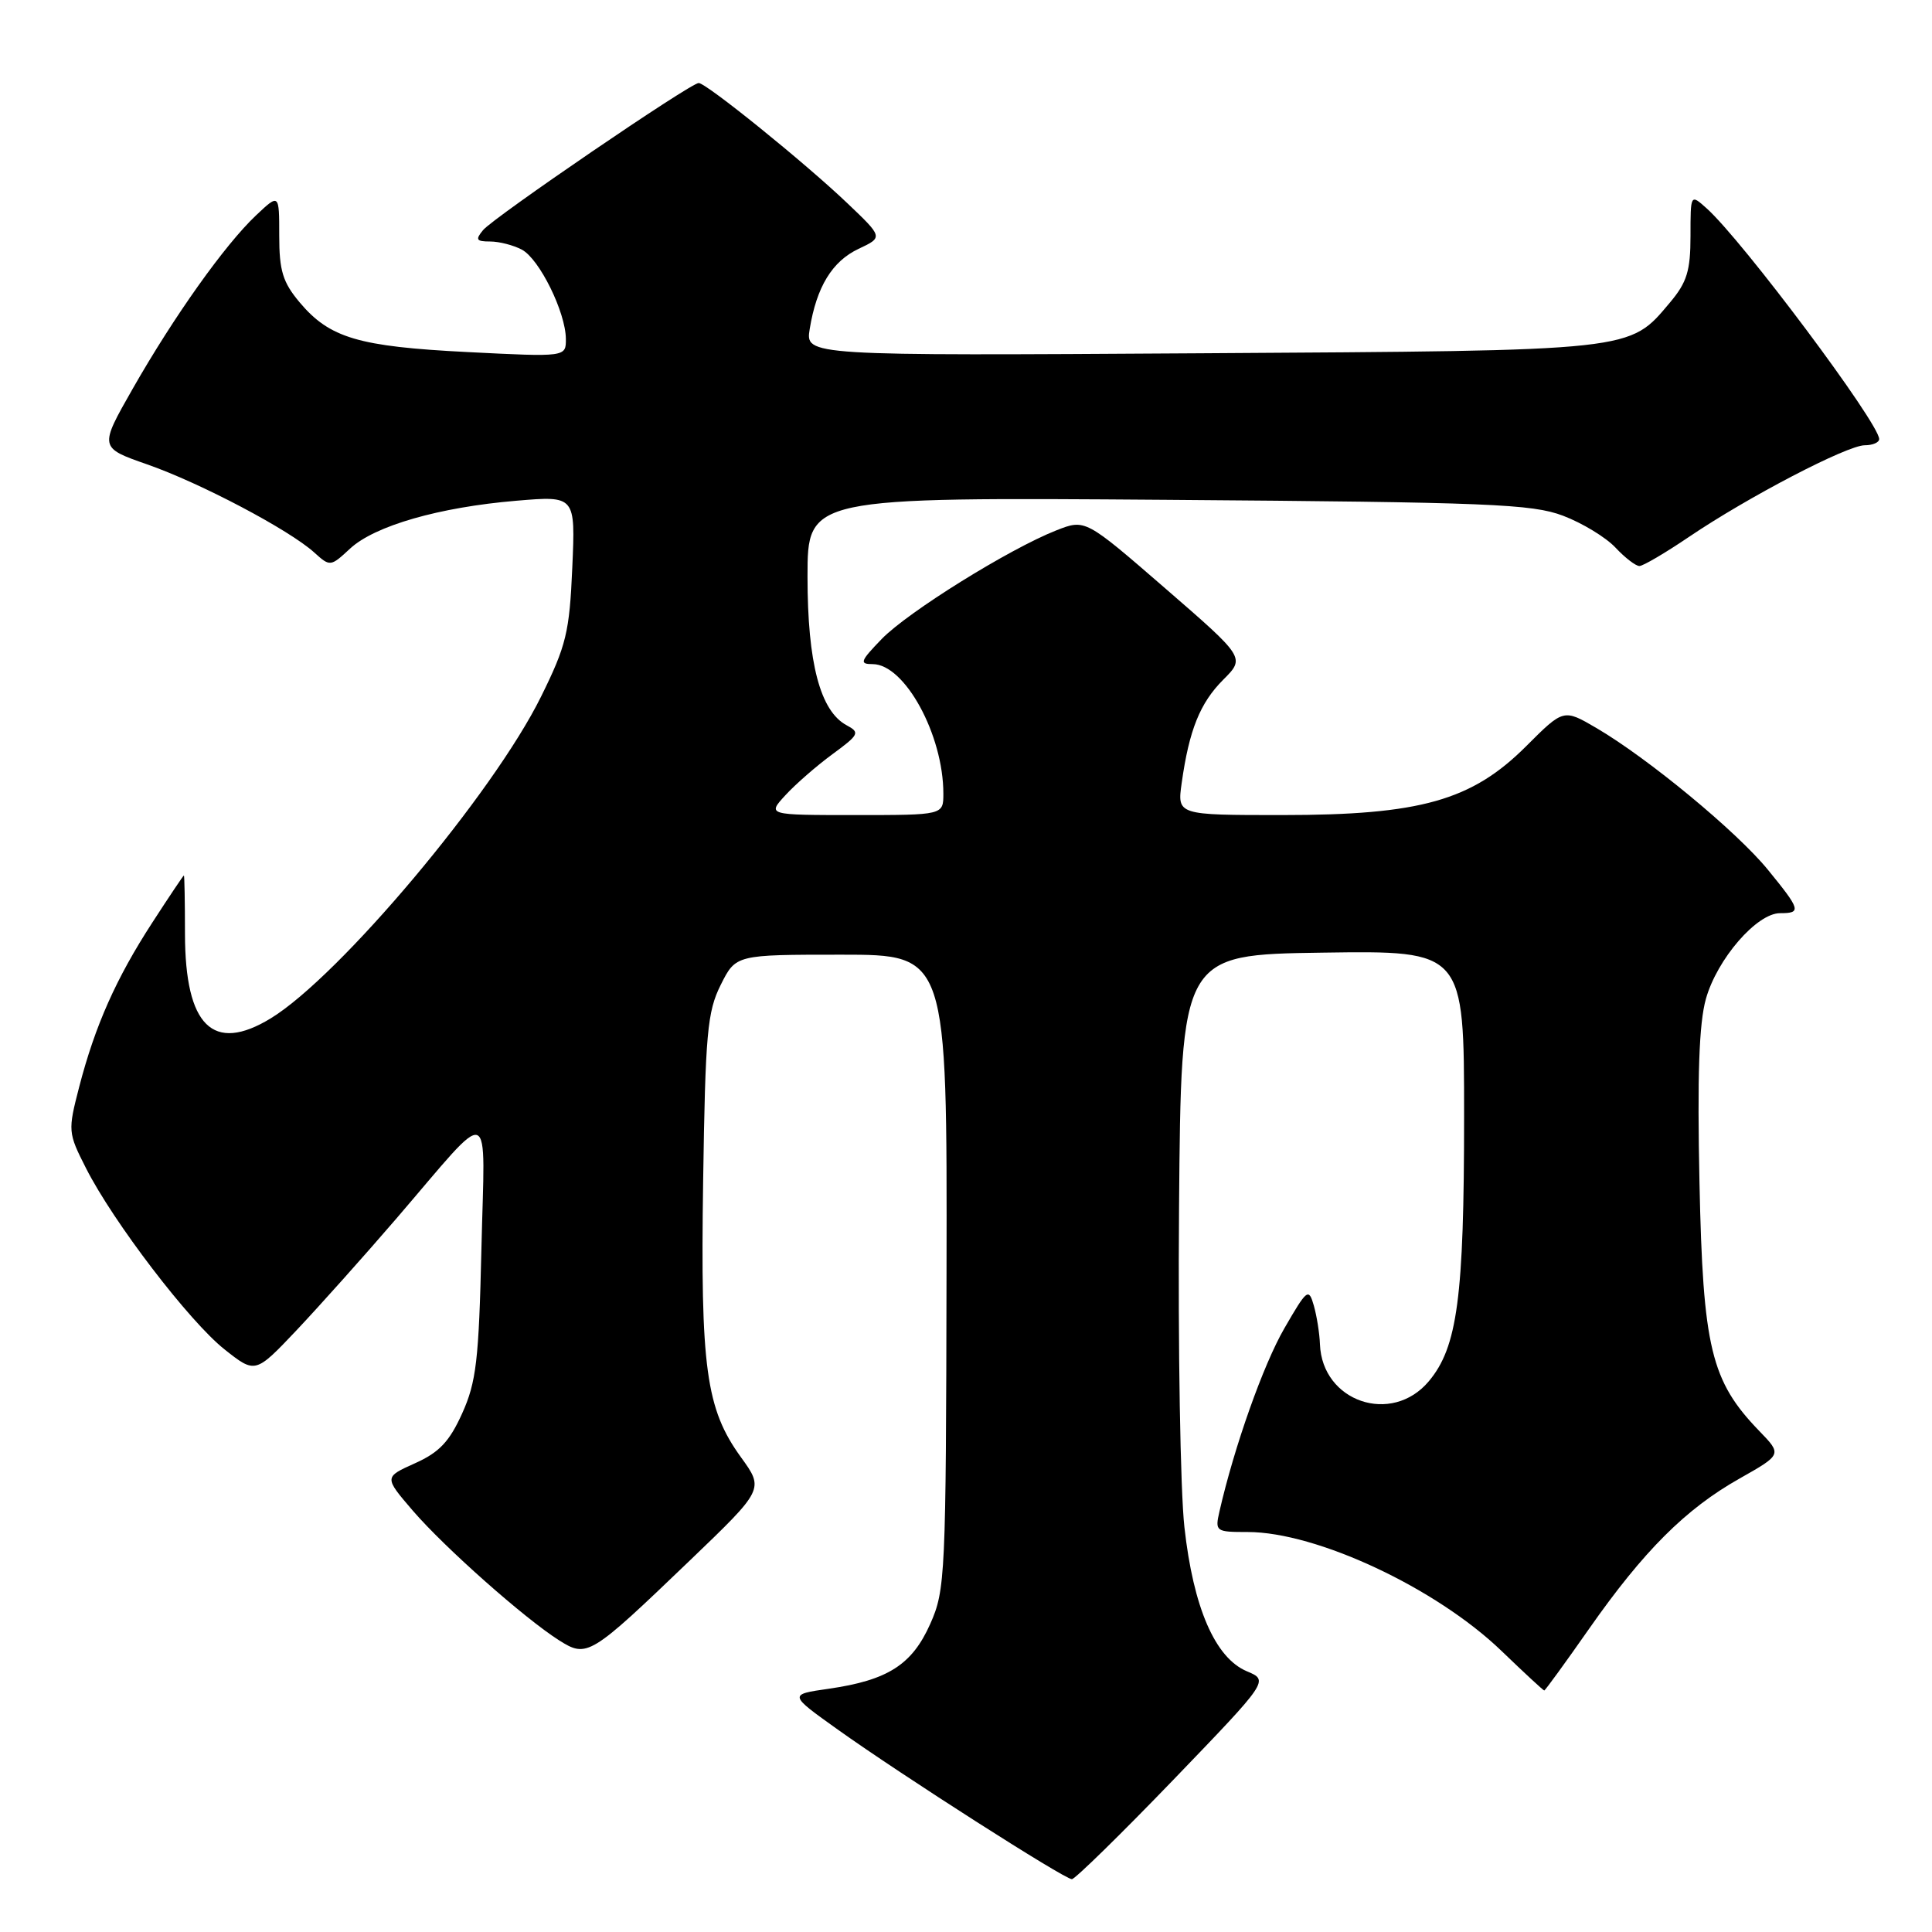 <?xml version="1.0" encoding="UTF-8" standalone="no"?>
<!DOCTYPE svg PUBLIC "-//W3C//DTD SVG 1.1//EN" "http://www.w3.org/Graphics/SVG/1.1/DTD/svg11.dtd" >
<svg xmlns="http://www.w3.org/2000/svg" xmlns:xlink="http://www.w3.org/1999/xlink" version="1.1" viewBox="0 0 256 256">
 <g >
 <path fill="currentColor"
d=" M 155.47 235.84 C 168.14 222.68 168.14 222.68 165.21 221.45 C 161.01 219.68 158.12 213.02 156.94 202.35 C 156.40 197.48 156.08 178.43 156.23 160.00 C 156.50 126.50 156.50 126.50 175.25 126.23 C 194.00 125.96 194.00 125.96 194.00 147.93 C 194.00 171.92 193.12 178.51 189.32 183.03 C 184.40 188.88 175.19 185.74 174.90 178.12 C 174.85 176.68 174.48 174.38 174.09 173.00 C 173.41 170.63 173.20 170.79 170.19 176.00 C 167.40 180.81 163.54 191.71 161.59 200.25 C 160.98 202.93 161.08 203.00 165.32 203.00 C 174.46 203.00 190.30 210.42 198.95 218.75 C 201.95 221.64 204.50 224.00 204.62 224.00 C 204.74 224.00 207.41 220.33 210.55 215.84 C 217.80 205.49 223.35 199.95 230.49 195.92 C 236.13 192.73 236.13 192.73 233.12 189.62 C 226.71 182.99 225.65 178.62 225.19 156.71 C 224.89 142.57 225.13 135.61 226.04 132.36 C 227.52 127.08 232.78 121.00 235.87 121.00 C 238.72 121.00 238.61 120.58 234.25 115.24 C 230.13 110.19 218.37 100.47 211.54 96.47 C 207.18 93.92 207.18 93.92 202.22 98.88 C 195.01 106.08 188.21 108.00 169.88 108.00 C 155.98 108.00 155.98 108.00 156.58 103.75 C 157.57 96.71 159.01 93.15 162.08 90.07 C 165.00 87.15 165.00 87.15 154.40 77.96 C 143.80 68.77 143.80 68.77 139.96 70.28 C 133.74 72.73 120.31 81.08 116.83 84.67 C 113.98 87.62 113.84 88.00 115.63 88.00 C 119.88 88.00 125.00 97.37 125.00 105.16 C 125.00 108.00 125.00 108.00 113.33 108.00 C 101.65 108.00 101.65 108.00 104.08 105.36 C 105.41 103.91 108.21 101.47 110.31 99.93 C 113.84 97.34 113.98 97.06 112.18 96.10 C 108.68 94.22 107.00 87.85 107.00 76.42 C 107.00 65.88 107.00 65.88 154.75 66.23 C 197.34 66.55 203.00 66.78 207.12 68.34 C 209.67 69.31 212.78 71.20 214.05 72.55 C 215.31 73.90 216.74 75.00 217.23 75.00 C 217.71 75.00 220.67 73.26 223.80 71.14 C 231.60 65.86 244.76 59.00 247.09 59.00 C 248.14 59.00 249.00 58.63 249.00 58.18 C 249.00 56.08 230.85 31.81 226.13 27.60 C 224.00 25.69 224.00 25.69 224.00 31.27 C 224.00 35.87 223.53 37.41 221.30 40.06 C 215.82 46.57 216.93 46.45 159.11 46.81 C 106.72 47.14 106.72 47.14 107.29 43.60 C 108.20 38.01 110.26 34.63 113.77 32.97 C 117.02 31.44 117.02 31.44 112.26 26.91 C 106.64 21.55 93.58 11.00 92.58 11.00 C 91.49 11.00 65.42 28.79 64.01 30.49 C 62.96 31.76 63.11 32.00 64.94 32.00 C 66.15 32.00 68.04 32.49 69.15 33.08 C 71.48 34.32 74.95 41.37 74.98 44.90 C 75.00 47.31 75.00 47.31 61.95 46.65 C 47.48 45.92 43.68 44.79 39.70 40.06 C 37.47 37.40 37.00 35.87 37.00 31.24 C 37.00 25.63 37.00 25.63 33.90 28.56 C 29.77 32.47 23.06 41.91 17.59 51.50 C 13.14 59.31 13.14 59.31 19.52 61.54 C 26.56 64.00 38.31 70.20 41.63 73.20 C 43.74 75.11 43.79 75.10 46.39 72.69 C 49.65 69.67 58.18 67.21 68.43 66.35 C 76.25 65.69 76.25 65.69 75.83 75.23 C 75.46 83.78 75.03 85.55 71.69 92.31 C 65.35 105.15 44.98 129.38 35.87 134.94 C 28.22 139.60 24.53 135.97 24.51 123.75 C 24.51 119.49 24.44 116.00 24.37 116.00 C 24.29 116.00 22.41 118.81 20.18 122.25 C 15.39 129.63 12.60 135.89 10.49 144.03 C 8.99 149.84 9.00 150.08 11.39 154.78 C 15.00 161.91 25.10 175.12 29.75 178.80 C 33.83 182.03 33.83 182.03 39.29 176.27 C 42.29 173.09 48.23 166.45 52.49 161.50 C 65.57 146.28 64.24 145.81 63.79 165.50 C 63.45 180.23 63.11 183.14 61.24 187.28 C 59.55 191.03 58.20 192.45 54.99 193.89 C 50.89 195.73 50.89 195.73 54.69 200.16 C 58.90 205.05 69.49 214.44 74.08 217.35 C 77.80 219.70 78.16 219.48 91.38 206.80 C 101.25 197.33 101.25 197.33 98.18 193.09 C 93.54 186.68 92.80 181.28 93.17 156.50 C 93.46 136.90 93.72 134.06 95.50 130.50 C 97.50 126.50 97.50 126.50 111.50 126.50 C 125.50 126.50 125.50 126.50 125.42 168.50 C 125.35 208.83 125.26 210.69 123.26 215.18 C 120.85 220.59 117.64 222.64 109.80 223.77 C 104.50 224.53 104.50 224.53 111.00 229.17 C 119.43 235.19 141.04 249.00 142.03 249.00 C 142.44 249.00 148.49 243.08 155.47 235.84 Z "/>
</g>
</svg>